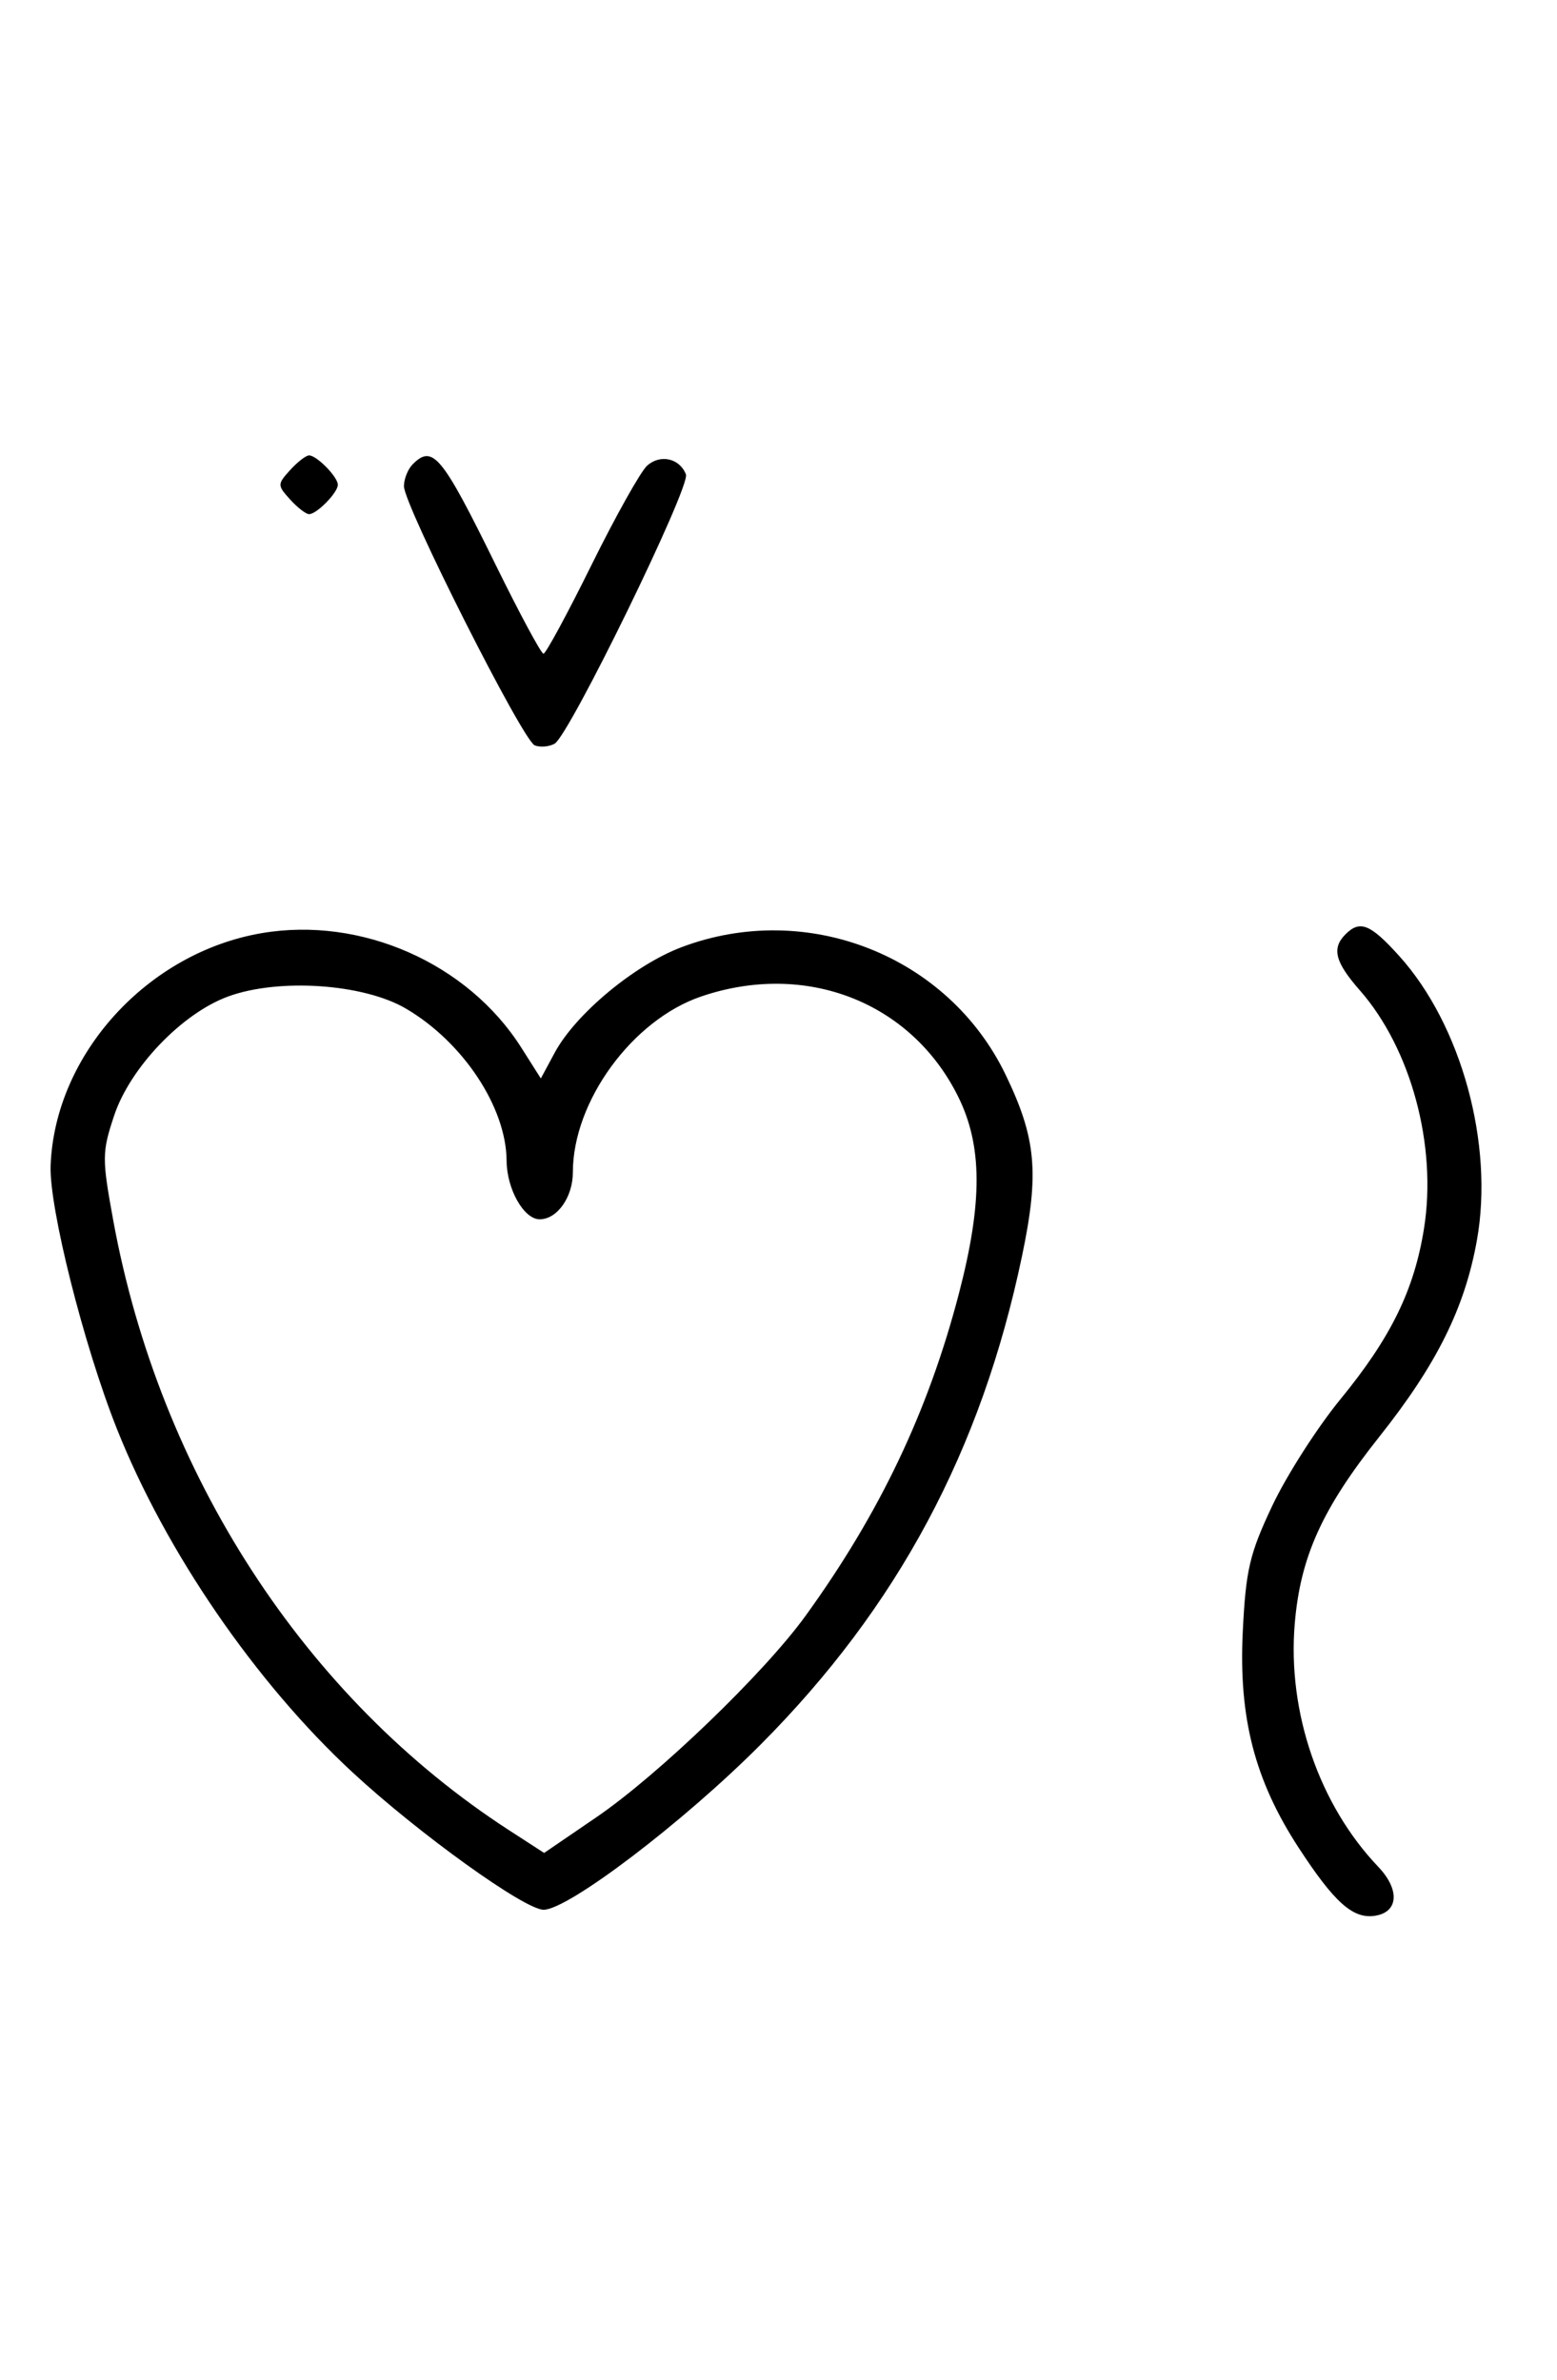 <svg xmlns="http://www.w3.org/2000/svg" width="212" height="324" viewBox="0 0 212 324" version="1.1">
	<path d="M 39.500 64 C 37.753 65.930, 37.753 66.070, 39.500 68 C 40.495 69.100, 41.658 70, 42.084 70 C 43.129 70, 46 67.068, 46 66 C 46 64.932, 43.129 62, 42.084 62 C 41.658 62, 40.495 62.900, 39.500 64 M 56.200 63.200 C 55.540 63.860, 55 65.206, 55 66.192 C 55 68.779, 71.193 100.860, 72.812 101.481 C 73.560 101.768, 74.775 101.665, 75.512 101.252 C 77.510 100.131, 94.035 66.256, 93.396 64.590 C 92.550 62.385, 89.890 61.790, 88.105 63.406 C 87.222 64.205, 83.815 70.291, 80.533 76.930 C 77.252 83.568, 74.312 89, 74 89 C 73.688 89, 70.748 83.534, 67.467 76.853 C 60.164 61.985, 58.921 60.479, 56.200 63.200 M 35.650 127.038 C 20.065 129.688, 7.456 143.565, 6.892 158.693 C 6.679 164.396, 11.407 183.181, 15.905 194.500 C 22.549 211.220, 34.786 229.060, 48.006 241.299 C 56.998 249.624, 71.427 260, 74.013 260 C 77.369 260, 93.026 248.092, 103.521 237.558 C 122.209 218.800, 133.614 197.500, 139.158 171 C 141.524 159.693, 141.096 154.970, 136.922 146.315 C 129.092 130.081, 109.859 122.513, 92.798 128.955 C 86.387 131.375, 78.368 138.045, 75.529 143.317 L 73.640 146.824 70.976 142.624 C 63.688 131.131, 49.194 124.736, 35.650 127.038 M 183.200 127.200 C 181.294 129.106, 181.773 130.977, 185.149 134.822 C 192.129 142.773, 195.690 155.978, 193.892 167.250 C 192.554 175.637, 189.389 182.102, 182.509 190.500 C 179.355 194.350, 175.180 200.875, 173.231 205 C 170.139 211.546, 169.628 213.727, 169.215 222.147 C 168.641 233.856, 170.845 242.381, 176.813 251.542 C 181.656 258.975, 184.191 261.252, 187.157 260.830 C 190.418 260.366, 190.650 257.290, 187.660 254.151 C 179.610 245.700, 175.282 233.103, 176.292 221.059 C 177.055 211.957, 180.018 205.407, 187.810 195.598 C 195.626 185.758, 199.451 178.056, 201.097 168.844 C 203.432 155.778, 198.980 139.518, 190.495 130.127 C 186.577 125.790, 185.173 125.227, 183.200 127.200 M 31.054 135.668 C 24.769 137.971, 17.706 145.357, 15.534 151.899 C 13.884 156.865, 13.877 157.716, 15.413 166.115 C 21.735 200.669, 41.525 231.171, 69.294 249.160 L 74.089 252.265 81.235 247.383 C 89.665 241.623, 104.051 227.771, 109.672 220 C 119.774 206.036, 126.373 192.178, 130.558 176.141 C 133.813 163.665, 133.777 155.952, 130.433 149.241 C 124.026 136.383, 109.691 130.819, 95.463 135.667 C 86.088 138.862, 78 149.949, 78 159.607 C 78 162.978, 75.866 166, 73.485 166 C 71.325 166, 69.002 161.891, 68.978 158.027 C 68.933 150.758, 63.050 141.872, 55.261 137.307 C 49.484 133.922, 37.949 133.141, 31.054 135.668 " stroke="none" fill="black" fill-rule="evenodd"/>
</svg>